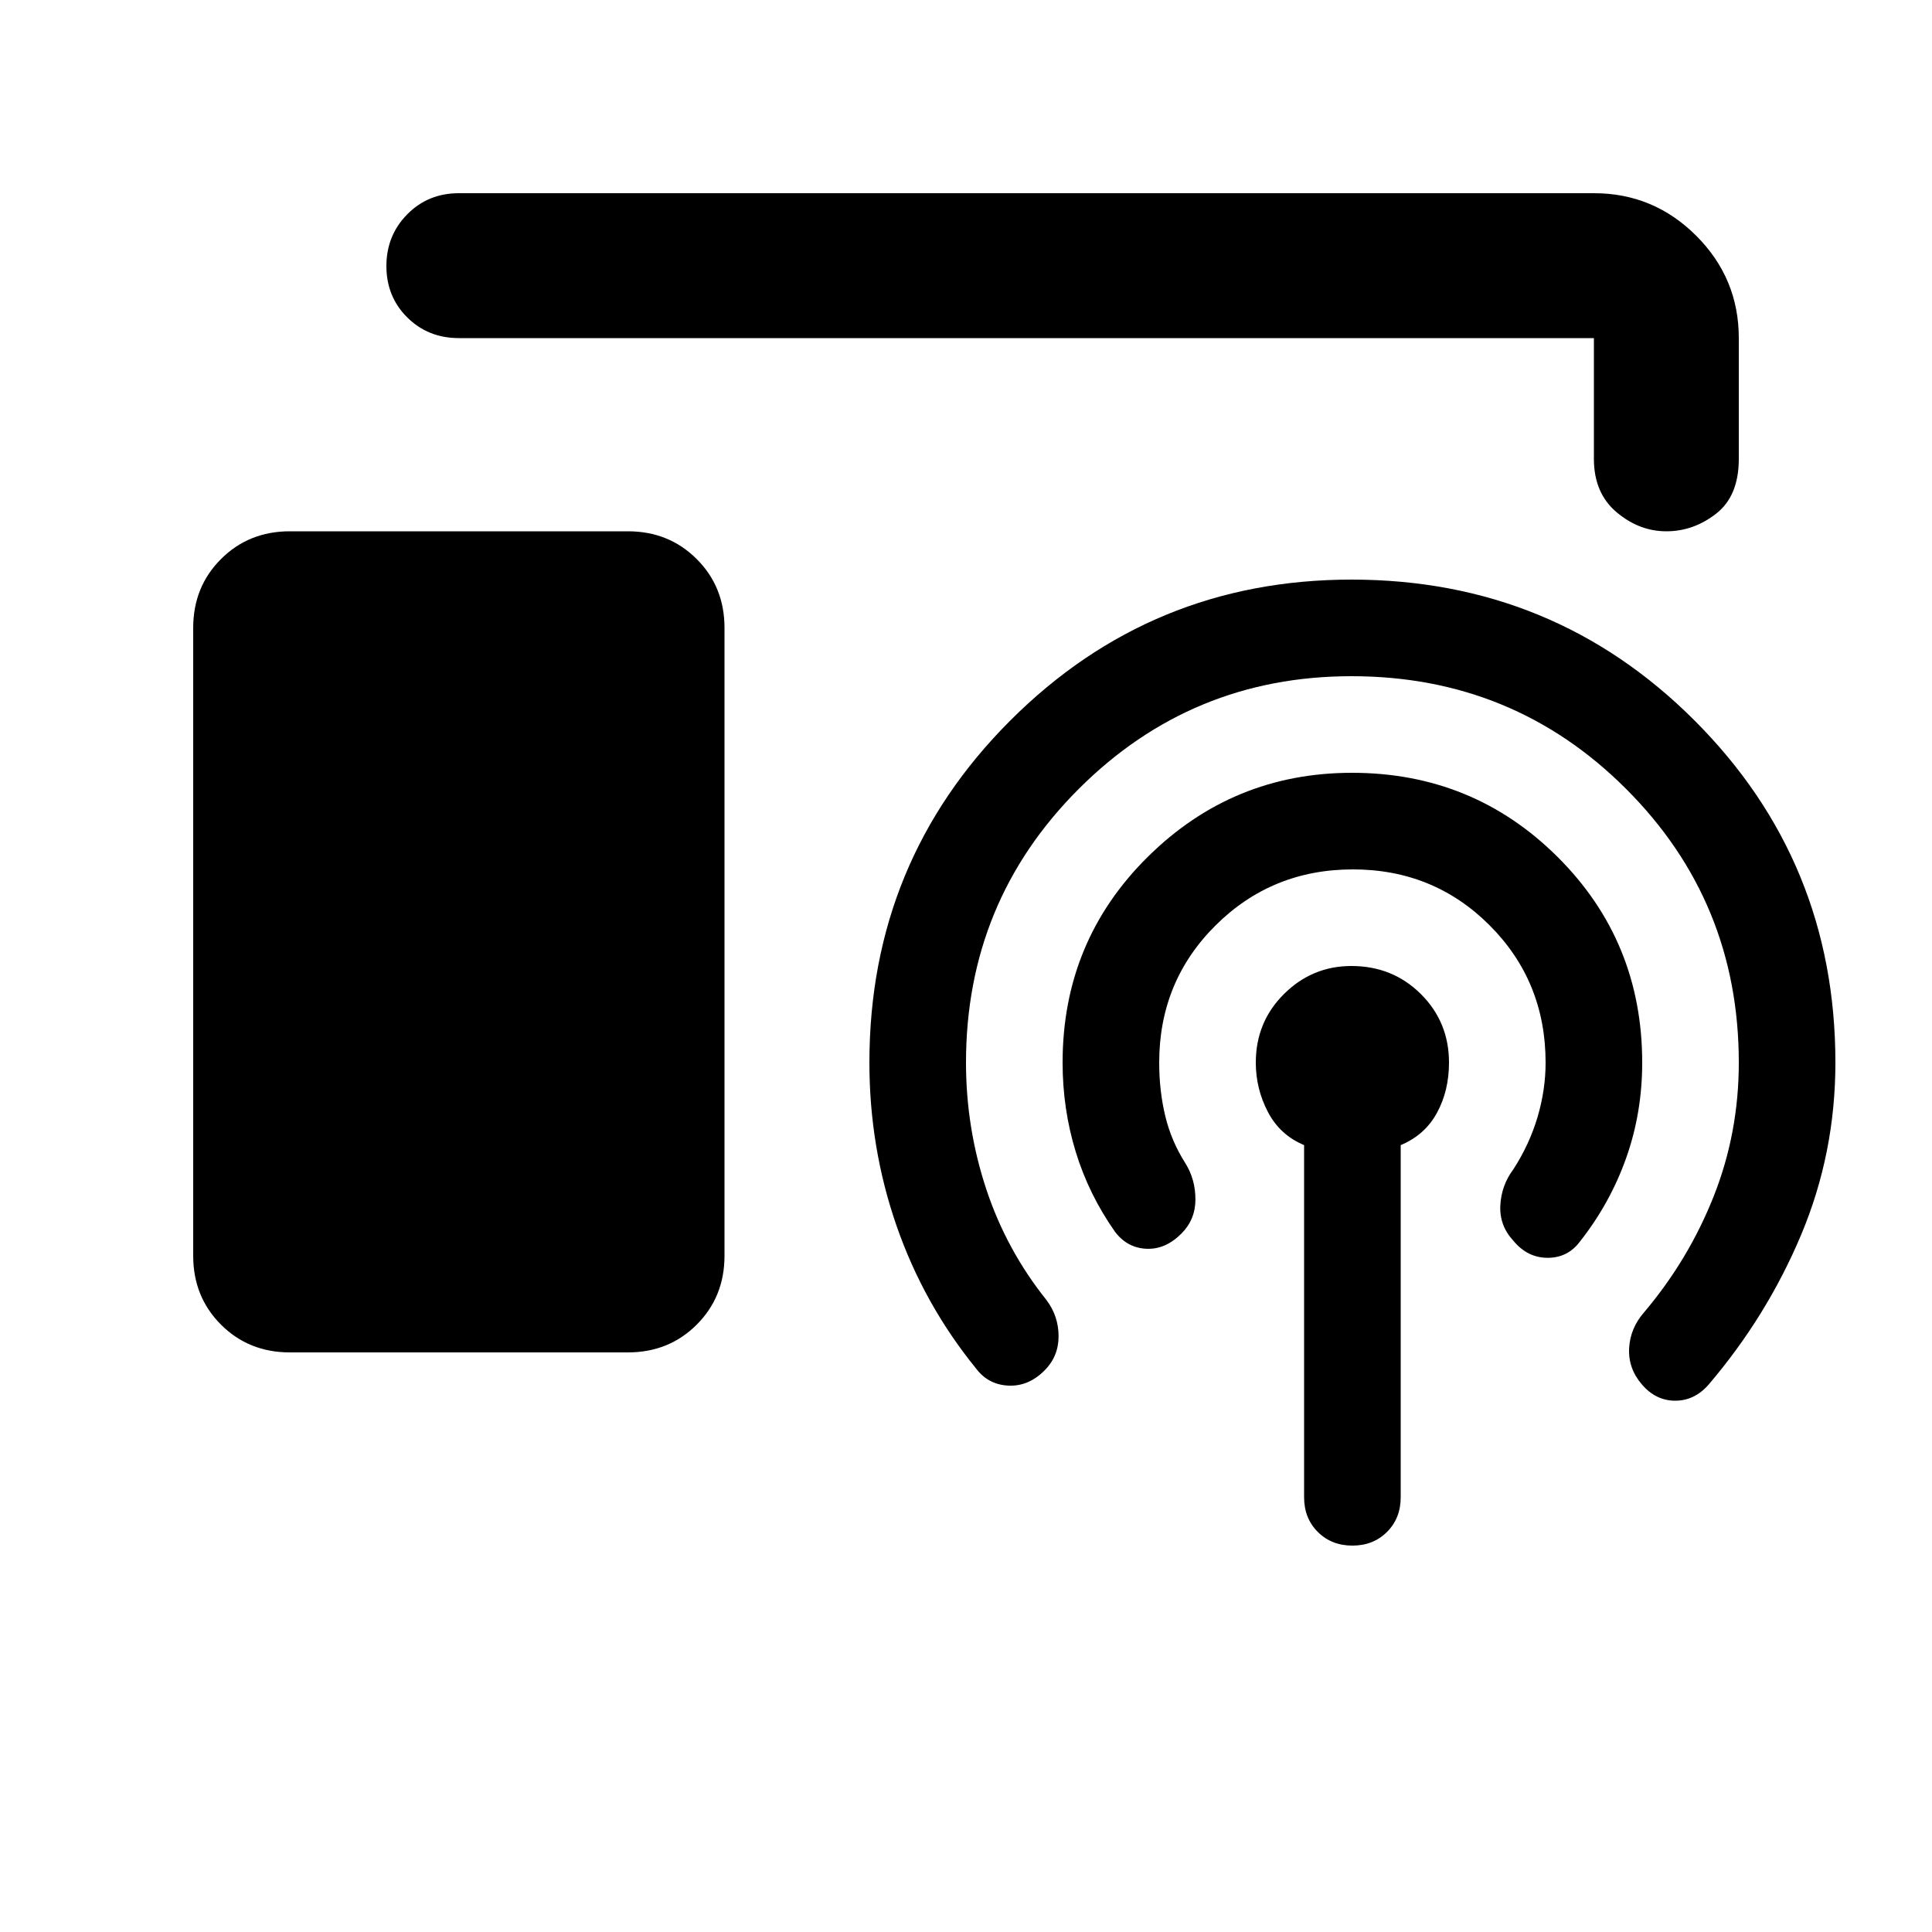<svg xmlns="http://www.w3.org/2000/svg" height="20" viewBox="0 -960 960 960" width="20"><path d="M144-288q-20.4 0-34.2-13.8Q96-315.6 96-336v-312q0-20.4 13.8-34.2Q123.6-696 144-696h168q20.4 0 34.2 13.8Q360-668.4 360-648v312q0 20.4-13.8 34.2Q332.4-288 312-288H144Zm504 72v-175q-12-5-18-16.5t-6-24.5q0-20.16 14-34.08Q652-480 671.51-480 692-480 706-466.08q14 13.92 14 34.08 0 14-6 25t-18 16v175q0 10.4-6.8 17.2-6.8 6.8-17.2 6.8-10.4 0-17.2-6.8-6.8-6.8-6.8-17.2Zm24.23-312Q632-528 604-500.16q-28 27.84-28 68.16 0 14 3 26.5t10 23.5q5 8 5 18t-7 17q-8 8-17.5 7.5T554-348q-13-18.48-19.5-39.74T528-432q0-60.3 42.24-102.15Q612.48-576 671.79-576 732-576 774-534.15 816-492.3 816-432q0 25-8 47.5T785-343q-6 8-16 8t-17-8.47q-7-7.53-6.5-17.53t6.5-18q8-12.4 12-25.94 4-13.53 4-27.06 0-40.32-27.77-68.16-27.78-27.84-68-27.84Zm-.68-96q-79.49 0-135.52 56Q480-512 480-432q0 32.35 10 62.67Q500-339 520-314q6 8 6 18t-7 17q-8 8-18 7.5t-16-8.5q-26-32-39.5-70.88Q432-389.76 432-432q0-100 70.03-170 70.02-70 169.54-70Q772-672 842-602t70 170q0 45-17 85.5T849-272q-7 8-16.59 8-9.6 0-16.5-8-6.91-8-6.41-18t7.5-18q22-26 34.5-57.5T864-432q0-80-56-136t-136.45-56ZM228-792q-15.3 0-25.65-10.29Q192-812.58 192-827.79t10.35-25.71Q212.7-864 228-864h564q29.7 0 50.85 21.15Q864-821.7 864-792v60q0 18.46-11.25 27.23T828-696q-13.5 0-24.75-9.5T792-732v-60H228Z"/></svg>